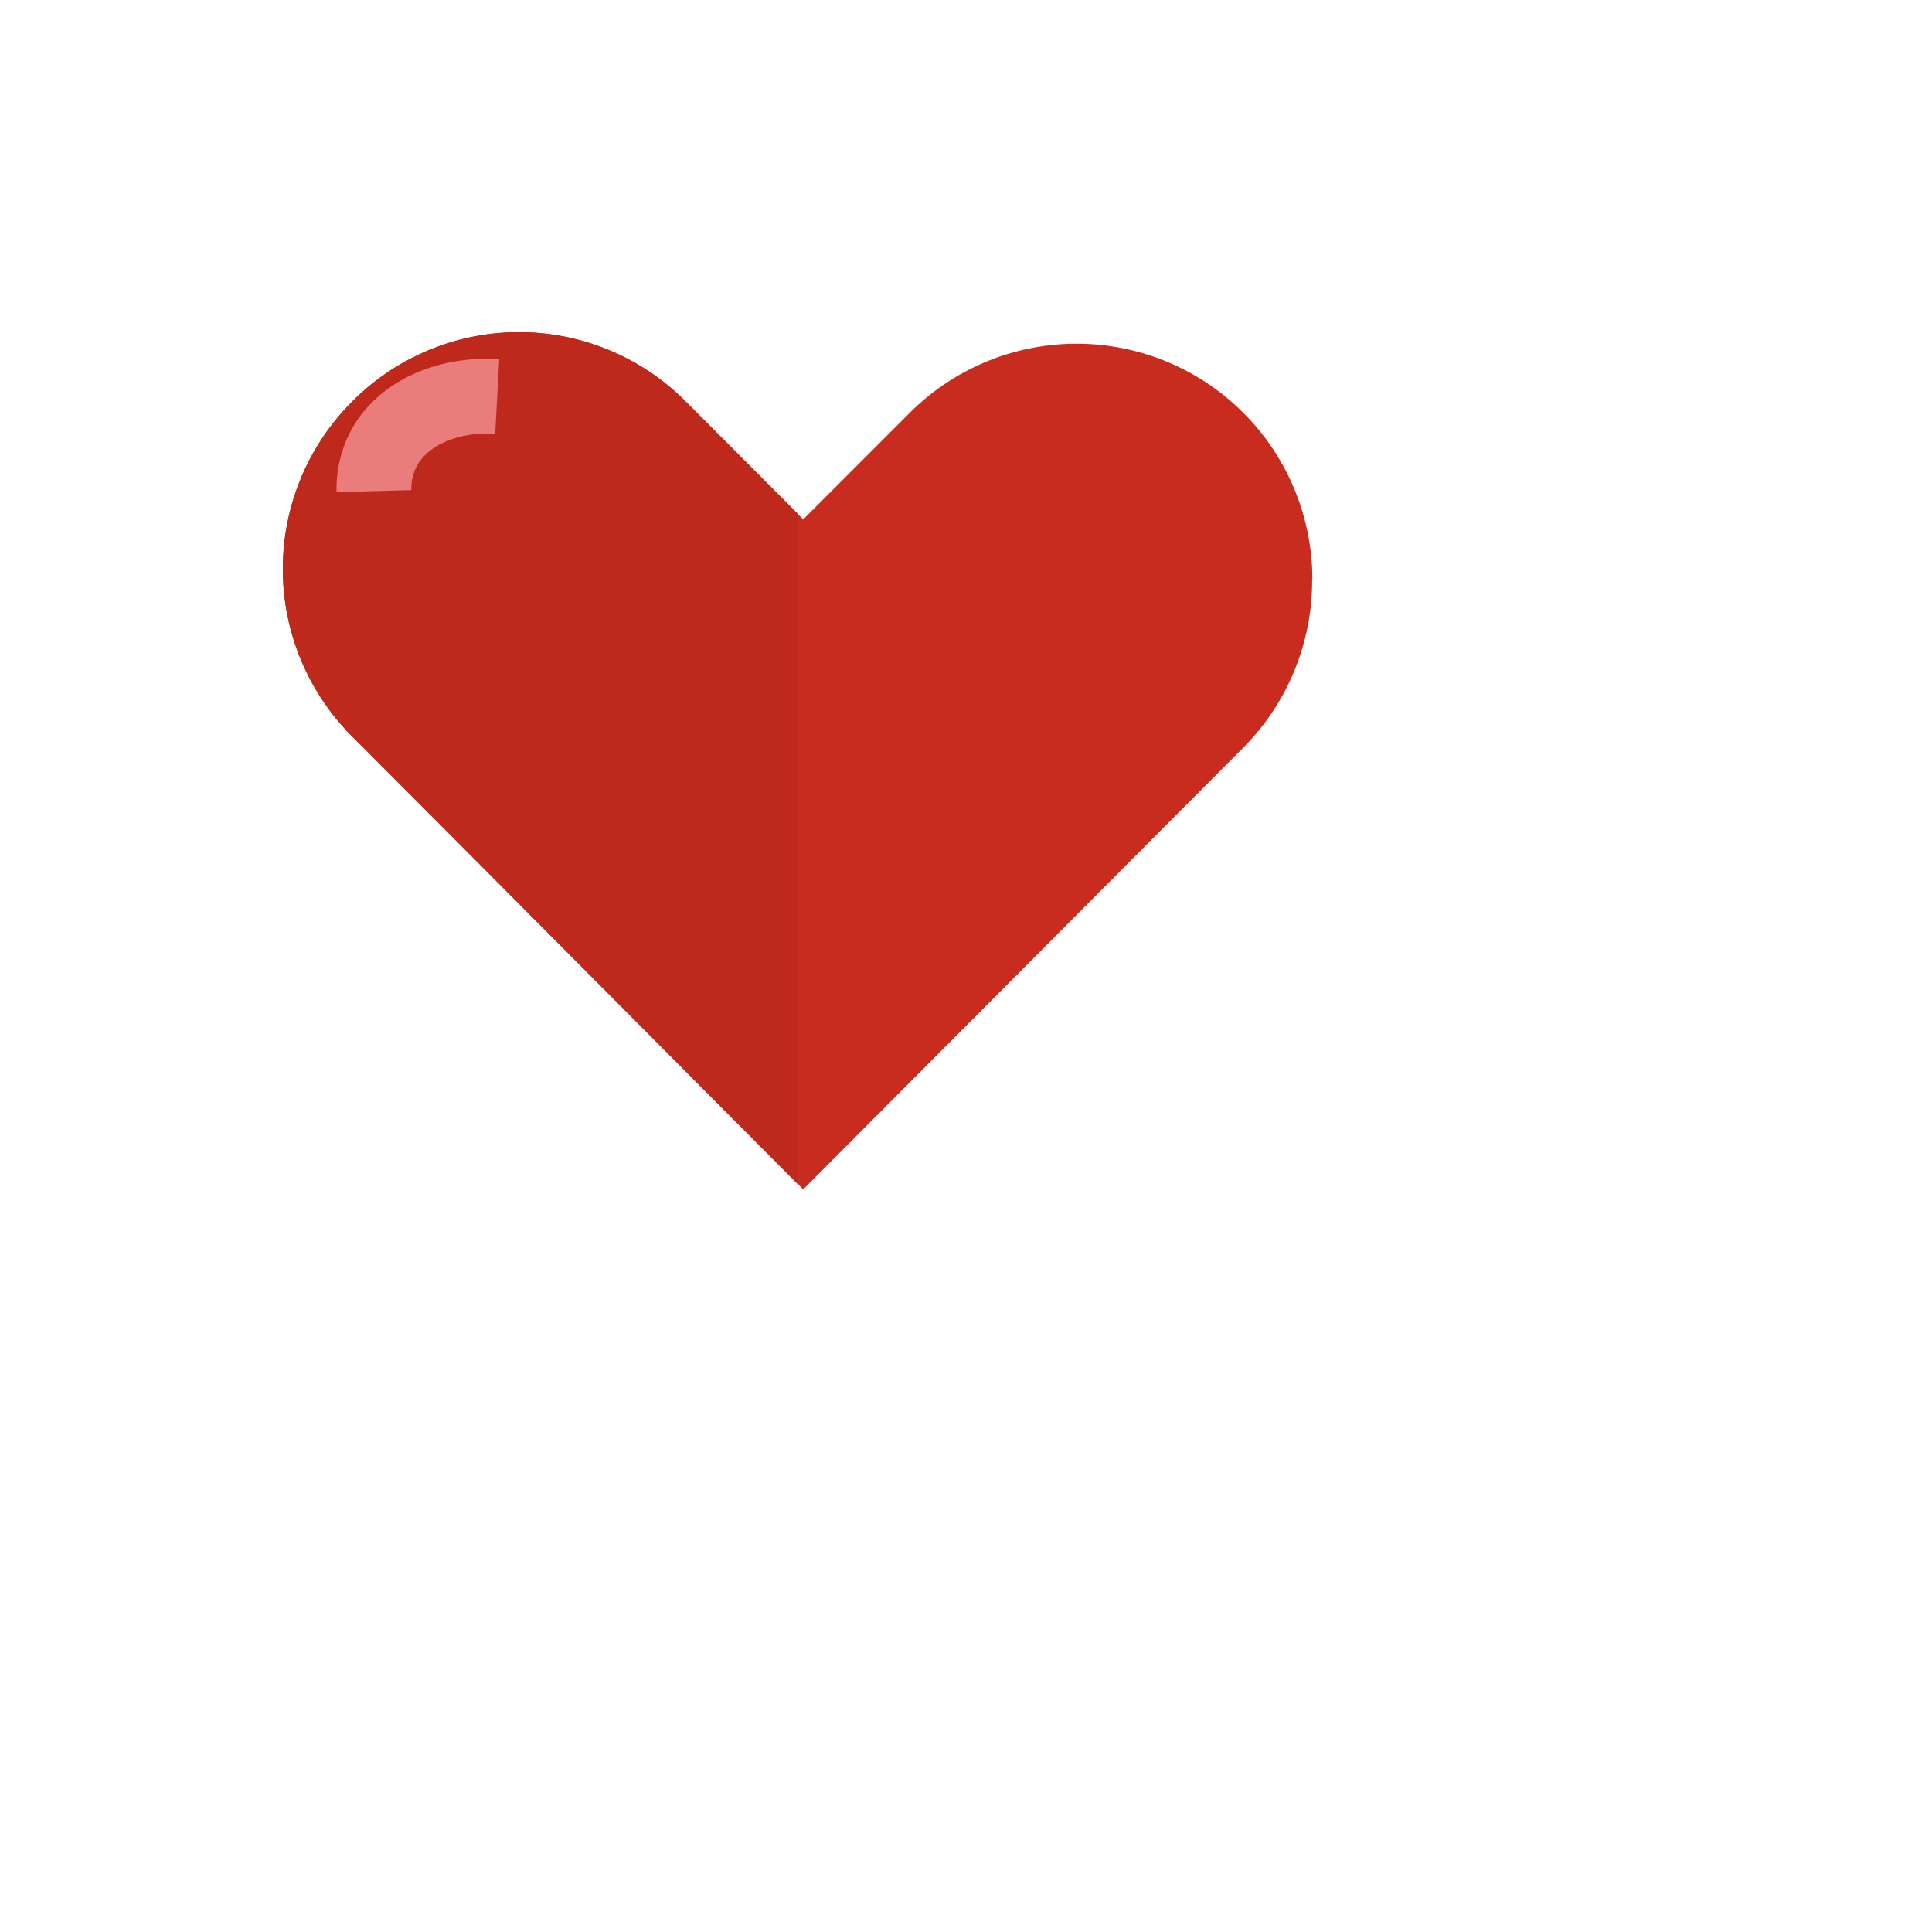 <svg id="Layer_1" data-name="Layer 1" xmlns="http://www.w3.org/2000/svg" width="155" height="155" viewBox="0 0 155 155"><defs><style>.cls-1{fill:#c82c1f;}.cls-2{fill:#be291c;}.cls-3{fill:none;stroke:#eb7c7c;stroke-miterlimit:10;stroke-width:6px;}</style></defs><title>liv</title><path class="cls-1" d="M105.27,46.55A19,19,0,0,1,99.73,60L64.44,95.42,37.69,68.55l0,0-9.44-9.47a19,19,0,0,1,0-26.86A18.87,18.87,0,0,1,55,32.2l9.44,9.47L73,33.11a18.92,18.92,0,0,1,32.29,13.44Z"/><path class="cls-2" d="M64,41.21V95L37.69,68.55l0,0-9.44-9.47a19,19,0,0,1,0-26.86A18.87,18.87,0,0,1,55,32.2Z"/><path class="cls-3" d="M39.89,31.8c-4.07-.22-7.65,1.39-9.14,4.26A7,7,0,0,0,30,39.4"/></svg>